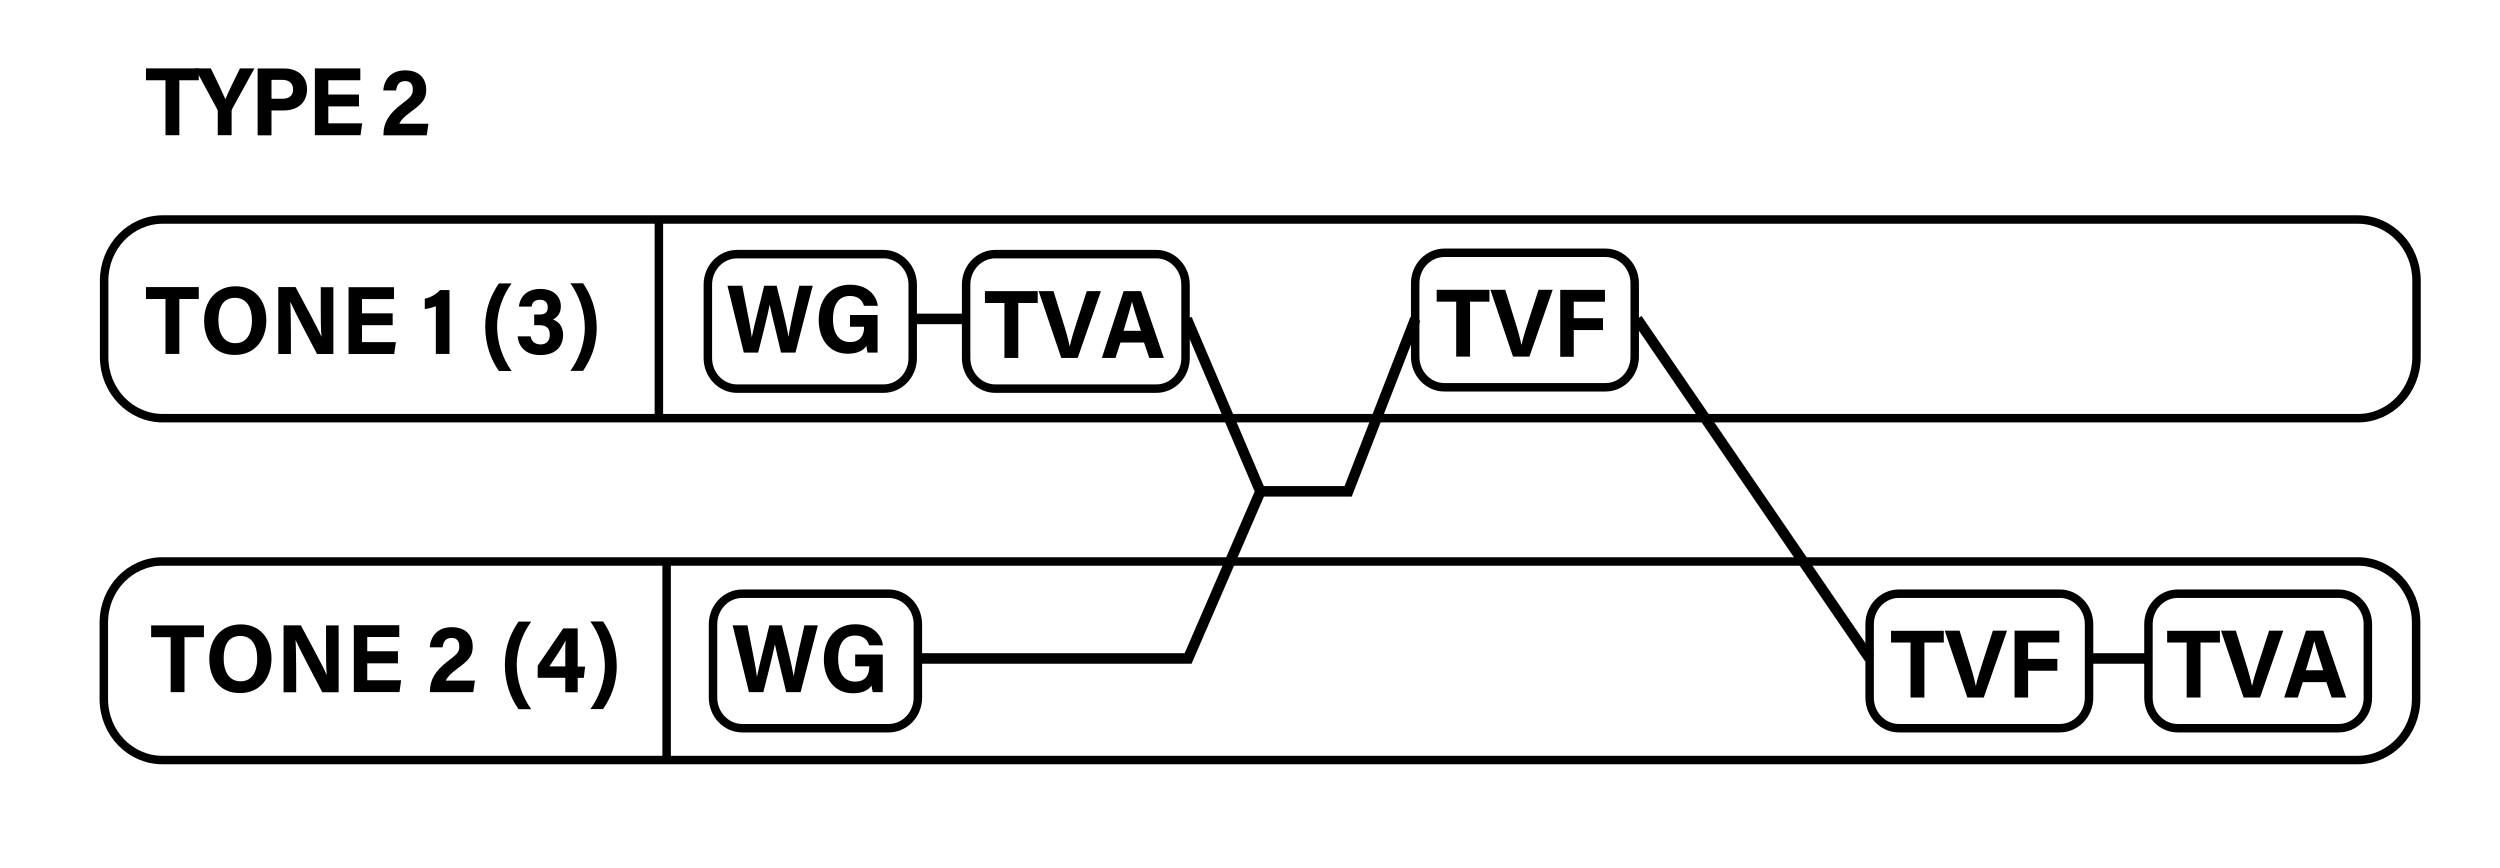 <svg xmlns="http://www.w3.org/2000/svg" id="Layer_1" data-name="Layer 1" viewBox="0 0 242 84"><defs><clipPath id="clippath"><path d="M0 0h242v84H0z" class="cls-1"/></clipPath><clipPath id="clippath-1"><path d="M0 0h242v84H0z" class="cls-1"/></clipPath><clipPath id="clippath-2"><path d="M0 0h242v84H0z" class="cls-1"/></clipPath><clipPath id="clippath-3"><path d="M0 0h242v84H0z" class="cls-1"/></clipPath><clipPath id="clippath-4"><path d="M0 0h242v84H0z" class="cls-1"/></clipPath><clipPath id="clippath-5"><path d="M0 0h242v84H0z" class="cls-1"/></clipPath><clipPath id="clippath-6"><path d="M0 0h242v84H0z" class="cls-1"/></clipPath><style>.cls-1,.cls-2,.cls-3{fill:none}.cls-2,.cls-3{stroke-width:.82px;stroke:#000}.cls-3{stroke-width:1.02px}</style></defs><path d="M16.02 28.94h-1.89v-1.15h5.11v1.15h-1.88v5.32h-1.34zM25.78 31.01c0 1.8-1.04 3.35-3.05 3.35s-2.97-1.47-2.97-3.33 1.13-3.32 3.05-3.32c1.82 0 2.97 1.32 2.97 3.3M21.14 31c0 1.27.53 2.22 1.63 2.22 1.2 0 1.62-1.04 1.62-2.2 0-1.23-.49-2.19-1.64-2.19s-1.61.9-1.61 2.16ZM26.94 34.26v-6.47h1.67c.77 1.45 2.21 4.07 2.49 4.78h.02c-.07-.68-.07-1.8-.07-2.86V27.8h1.22v6.47h-1.58c-.67-1.27-2.25-4.27-2.57-5.02h-.02c.04.56.06 1.9.06 3.05v1.97h-1.22ZM38.01 31.48h-2.97v1.64h3.28l-.16 1.15h-4.42V27.8h4.4v1.15h-3.1v1.38h2.97zM42.19 34.26v-4.62c-.27.13-.77.24-1.07.27v-1c.57-.11 1.13-.44 1.47-.83h.92v6.18H42.2ZM49.52 27.43c-.73 1.02-1.4 2.47-1.4 4.18 0 1.58.54 3.09 1.4 4.3h-1.23c-.73-1.05-1.32-2.48-1.32-4.31s.62-3.12 1.32-4.17zM50.23 29.67c.08-.76.59-1.7 2.08-1.7 1.37 0 1.98.81 1.98 1.68 0 .74-.41 1.1-.74 1.26v.03c.39.14.96.53.96 1.48 0 .89-.51 1.95-2.21 1.95-1.59 0-2.13-1-2.19-1.81h1.25c.08.42.36.78.97.78s.89-.39.89-.94c0-.57-.29-.92-.97-.92h-.54v-1.03h.48c.58 0 .83-.21.83-.72 0-.42-.24-.71-.76-.71-.6 0-.75.36-.81.66h-1.22ZM55.21 35.9c.73-1.02 1.4-2.47 1.4-4.18 0-1.58-.54-3.09-1.4-4.3h1.23c.72 1.05 1.32 2.48 1.32 4.31s-.62 3.12-1.32 4.17zM16.52 61.68h-1.89v-1.14h5.11v1.14h-1.88V67h-1.34zM26.28 63.74c0 1.8-1.04 3.35-3.05 3.35s-2.97-1.47-2.97-3.33 1.13-3.32 3.05-3.32c1.82 0 2.97 1.32 2.97 3.3m-4.63-.01c0 1.27.53 2.22 1.63 2.22 1.2 0 1.62-1.04 1.62-2.2 0-1.23-.49-2.19-1.64-2.19s-1.61.9-1.61 2.16ZM27.45 67v-6.47h1.67c.77 1.45 2.21 4.07 2.49 4.78h.02c-.07-.68-.07-1.8-.07-2.86v-1.91h1.22v6.47H31.2c-.67-1.27-2.25-4.27-2.57-5.02h-.02c.04.56.06 1.9.06 3.05v1.97h-1.22ZM38.52 64.21h-2.97v1.64h3.28l-.16 1.14h-4.42v-6.47h4.4v1.14h-3.1v1.38h2.97v1.15ZM41.62 67v-.08c0-1.08.46-1.95 1.75-2.93.84-.64 1.09-.85 1.09-1.4s-.25-.84-.75-.84c-.59 0-.79.38-.87.91H41.6c.08-1.06.75-1.95 2.12-1.95 1.52 0 2.04.95 2.04 1.87s-.38 1.33-1.47 2.13c-.73.54-1.03.89-1.13 1.17h2.81L45.81 67zM51.42 60.17c-.73 1.02-1.4 2.47-1.4 4.18 0 1.58.54 3.09 1.4 4.3h-1.23c-.73-1.05-1.32-2.48-1.32-4.31s.62-3.12 1.32-4.17zM54.72 67v-1.39h-2.67v-1.17l2.47-3.61h1.4v3.7h.72l-.13 1.09h-.59v1.39h-1.2Zm0-3.58c0-.67 0-1.04.03-1.43-.23.52-1.01 1.69-1.57 2.52h1.54v-1.1ZM57.15 68.64c.73-1.02 1.4-2.47 1.4-4.18 0-1.58-.54-3.09-1.4-4.3h1.23c.72 1.05 1.32 2.48 1.32 4.31s-.62 3.12-1.32 4.17z"/><path d="M63.78 20.96v19.3m.75 14.09v19.3" class="cls-2"/><path d="M97.23 29.33h-1.89v-1.15h5.11v1.15h-1.88v5.32h-1.34zM102.73 34.65l-2.19-6.47h1.44l.92 2.98c.29.9.5 1.67.64 2.34h.02c.13-.61.37-1.4.67-2.32l.97-3h1.37l-2.25 6.47h-1.58ZM108.46 33.16l-.48 1.49h-1.32l2.11-6.47h1.68l2.21 6.47h-1.41l-.51-1.49h-2.27Zm1.98-1.14c-.44-1.37-.72-2.24-.87-2.82-.15.64-.46 1.65-.81 2.82h1.69Z"/><path d="M111.93 37.62c1.57 0 2.83-1.32 2.83-2.96v-7.1c0-1.63-1.27-2.96-2.83-2.96H96.35c-1.56 0-2.83 1.32-2.83 2.96v7.1c0 1.63 1.27 2.96 2.83 2.96z" class="cls-2" style="clip-path:url(#clippath)"/><path d="M140.96 29.2h-1.89v-1.15h5.11v1.15h-1.88v5.32h-1.34zM146.46 34.52l-2.19-6.47h1.44l.92 2.98c.29.9.5 1.67.64 2.34h.02c.13-.61.37-1.4.67-2.32l.97-3h1.37l-2.25 6.47h-1.58ZM151.03 28.06h4.33v1.15h-3.02v1.59h2.83v1.15h-2.83v2.59h-1.31v-6.47Z"/><path d="M155.41 37.49c1.56 0 2.83-1.32 2.83-2.96v-7.1c0-1.63-1.27-2.96-2.83-2.96h-15.59c-1.56 0-2.83 1.32-2.83 2.96v7.1c0 1.63 1.27 2.96 2.83 2.96z" class="cls-2" style="clip-path:url(#clippath-1)"/><path d="m72 34.13-1.58-6.47h1.43c.58 2.97.85 4.29.92 5 .23-1.19.84-3.44 1.2-5h1.21c.32 1.24.95 3.74 1.15 4.94.21-1.43.81-3.93 1.04-4.94h1.3L77 34.13h-1.4c-.32-1.44-.87-3.53-1.09-4.64-.23 1.15-.78 3.33-1.12 4.64zM84.96 34.13h-.98c-.05-.2-.09-.42-.11-.64-.34.49-.94.75-1.81.75-1.8 0-2.81-1.43-2.81-3.27 0-1.94 1.09-3.41 3.04-3.41 1.59 0 2.54.94 2.68 2.04h-1.34c-.13-.43-.45-.95-1.36-.95-1.28 0-1.64 1.12-1.64 2.25s.41 2.21 1.65 2.21c1.14 0 1.36-.84 1.36-1.41v-.07h-1.36v-1.14h2.67v3.62Z"/><path d="M85.52 37.62c1.56 0 2.83-1.32 2.83-2.96v-7.1c0-1.63-1.27-2.96-2.83-2.96H71.35c-1.57 0-2.83 1.32-2.83 2.96v7.1c0 1.63 1.27 2.96 2.83 2.96z" class="cls-2" style="clip-path:url(#clippath-2)"/><path d="m72.5 67-1.58-6.47h1.43c.58 2.97.85 4.29.92 5 .23-1.19.84-3.44 1.2-5h1.21c.32 1.24.95 3.74 1.15 4.94.21-1.43.81-3.93 1.04-4.94h1.3L77.5 67h-1.4c-.32-1.44-.87-3.53-1.09-4.64-.23 1.15-.78 3.33-1.12 4.64zM85.46 67h-.98c-.05-.2-.09-.42-.11-.64-.34.49-.94.75-1.81.75-1.8 0-2.81-1.43-2.81-3.27 0-1.94 1.09-3.41 3.04-3.41 1.59 0 2.54.94 2.68 2.04h-1.34c-.13-.43-.45-.95-1.36-.95-1.28 0-1.64 1.12-1.64 2.25s.41 2.21 1.65 2.21c1.14 0 1.36-.83 1.36-1.41v-.07h-1.36v-1.14h2.67v3.62Z"/><path d="M86.02 70.49c1.56 0 2.83-1.32 2.83-2.96v-7.1c0-1.63-1.27-2.96-2.83-2.96H71.85c-1.56 0-2.83 1.33-2.83 2.96v7.1c0 1.63 1.27 2.96 2.83 2.96z" class="cls-2" style="clip-path:url(#clippath-3)"/><path d="M184.94 62.2h-1.89v-1.14h5.11v1.14h-1.88v5.32h-1.34zM190.44 67.52l-2.19-6.47h1.44l.92 2.98c.29.9.5 1.67.64 2.34h.02c.13-.61.37-1.4.67-2.32l.97-3h1.37l-2.25 6.47h-1.58ZM195.01 61.05h4.33v1.14h-3.02v1.59h2.83v1.15h-2.83v2.59h-1.31z"/><path d="M199.39 70.49c1.56 0 2.83-1.32 2.83-2.96v-7.1c0-1.63-1.27-2.96-2.83-2.96h-15.58c-1.56 0-2.83 1.33-2.83 2.96v7.1c0 1.63 1.27 2.96 2.83 2.96z" class="cls-2" style="clip-path:url(#clippath-4)"/><path d="M211.67 62.2h-1.89v-1.14h5.11v1.14h-1.88v5.32h-1.34zM217.18 67.52l-2.19-6.47h1.44l.92 2.98c.29.9.5 1.67.64 2.34h.02c.13-.61.37-1.4.67-2.32l.97-3h1.37l-2.25 6.47h-1.58ZM222.91 66.03l-.48 1.49h-1.32l2.11-6.47h1.68l2.21 6.47h-1.41l-.51-1.49h-2.27Zm1.98-1.15c-.44-1.37-.72-2.24-.87-2.83-.15.64-.46 1.65-.81 2.83h1.69Z"/><g style="clip-path:url(#clippath-5)"><path d="M228.25 40.48c3.13 0 5.67-2.65 5.67-5.92v-7.39c0-3.27-2.54-5.92-5.67-5.92H15.75c-3.13 0-5.67 2.65-5.67 5.92v7.39c0 3.27 2.54 5.92 5.67 5.92h212.51Zm-.03 33.09c3.13 0 5.66-2.65 5.66-5.91v-7.4c0-3.27-2.54-5.91-5.66-5.91H15.72c-3.13 0-5.67 2.65-5.67 5.91v7.4c0 3.27 2.54 5.91 5.67 5.91h212.51Zm-1.84-3.08c1.57 0 2.83-1.32 2.83-2.96v-7.1c0-1.63-1.27-2.96-2.83-2.96H210.8c-1.56 0-2.83 1.33-2.83 2.96v7.1c0 1.63 1.27 2.96 2.83 2.96z" class="cls-2"/><path d="M207.96 63.74h-5.75M88.39 30.87h5.19" class="cls-3"/></g><path d="M16.02 7.77h-1.89V6.62h5.11v1.15h-1.88v5.32h-1.34z"/><path d="M21.08 13.09V10.8c0-.07 0-.13-.05-.21l-2.14-3.97h1.52c.48.98 1.1 2.27 1.41 2.98.27-.68.95-2.05 1.41-2.98h1.4l-2.17 3.95s-.04.08-.04.21v2.31zM24.94 6.63h2.57c1.32 0 2.21.77 2.21 2 0 1.41-1.02 2.06-2.24 2.06h-1.2v2.41h-1.34zm1.34 2.93h1.03c.62 0 1.06-.25 1.06-.91s-.47-.92-1.04-.92h-1.05zM34.75 10.3h-2.97v1.64h3.28l-.16 1.15h-4.42V6.62h4.4v1.15h-3.1v1.38h2.97zM37.12 13.09v-.08c0-1.08.46-1.95 1.75-2.93.84-.64 1.09-.85 1.09-1.4s-.25-.83-.75-.83c-.59 0-.79.38-.87.91H37.1c.08-1.06.75-1.95 2.12-1.95 1.52 0 2.04.95 2.04 1.87s-.38 1.33-1.47 2.13c-.73.53-1.03.89-1.13 1.17h2.81l-.16 1.12h-4.19Z"/><path d="M88.83 63.74h26.18l7-16.17m-7.13-16.7L122 47.56h8.5l6.5-16.69m21.48 0 22.49 32.87" class="cls-3" style="clip-path:url(#clippath-6)"/></svg>
